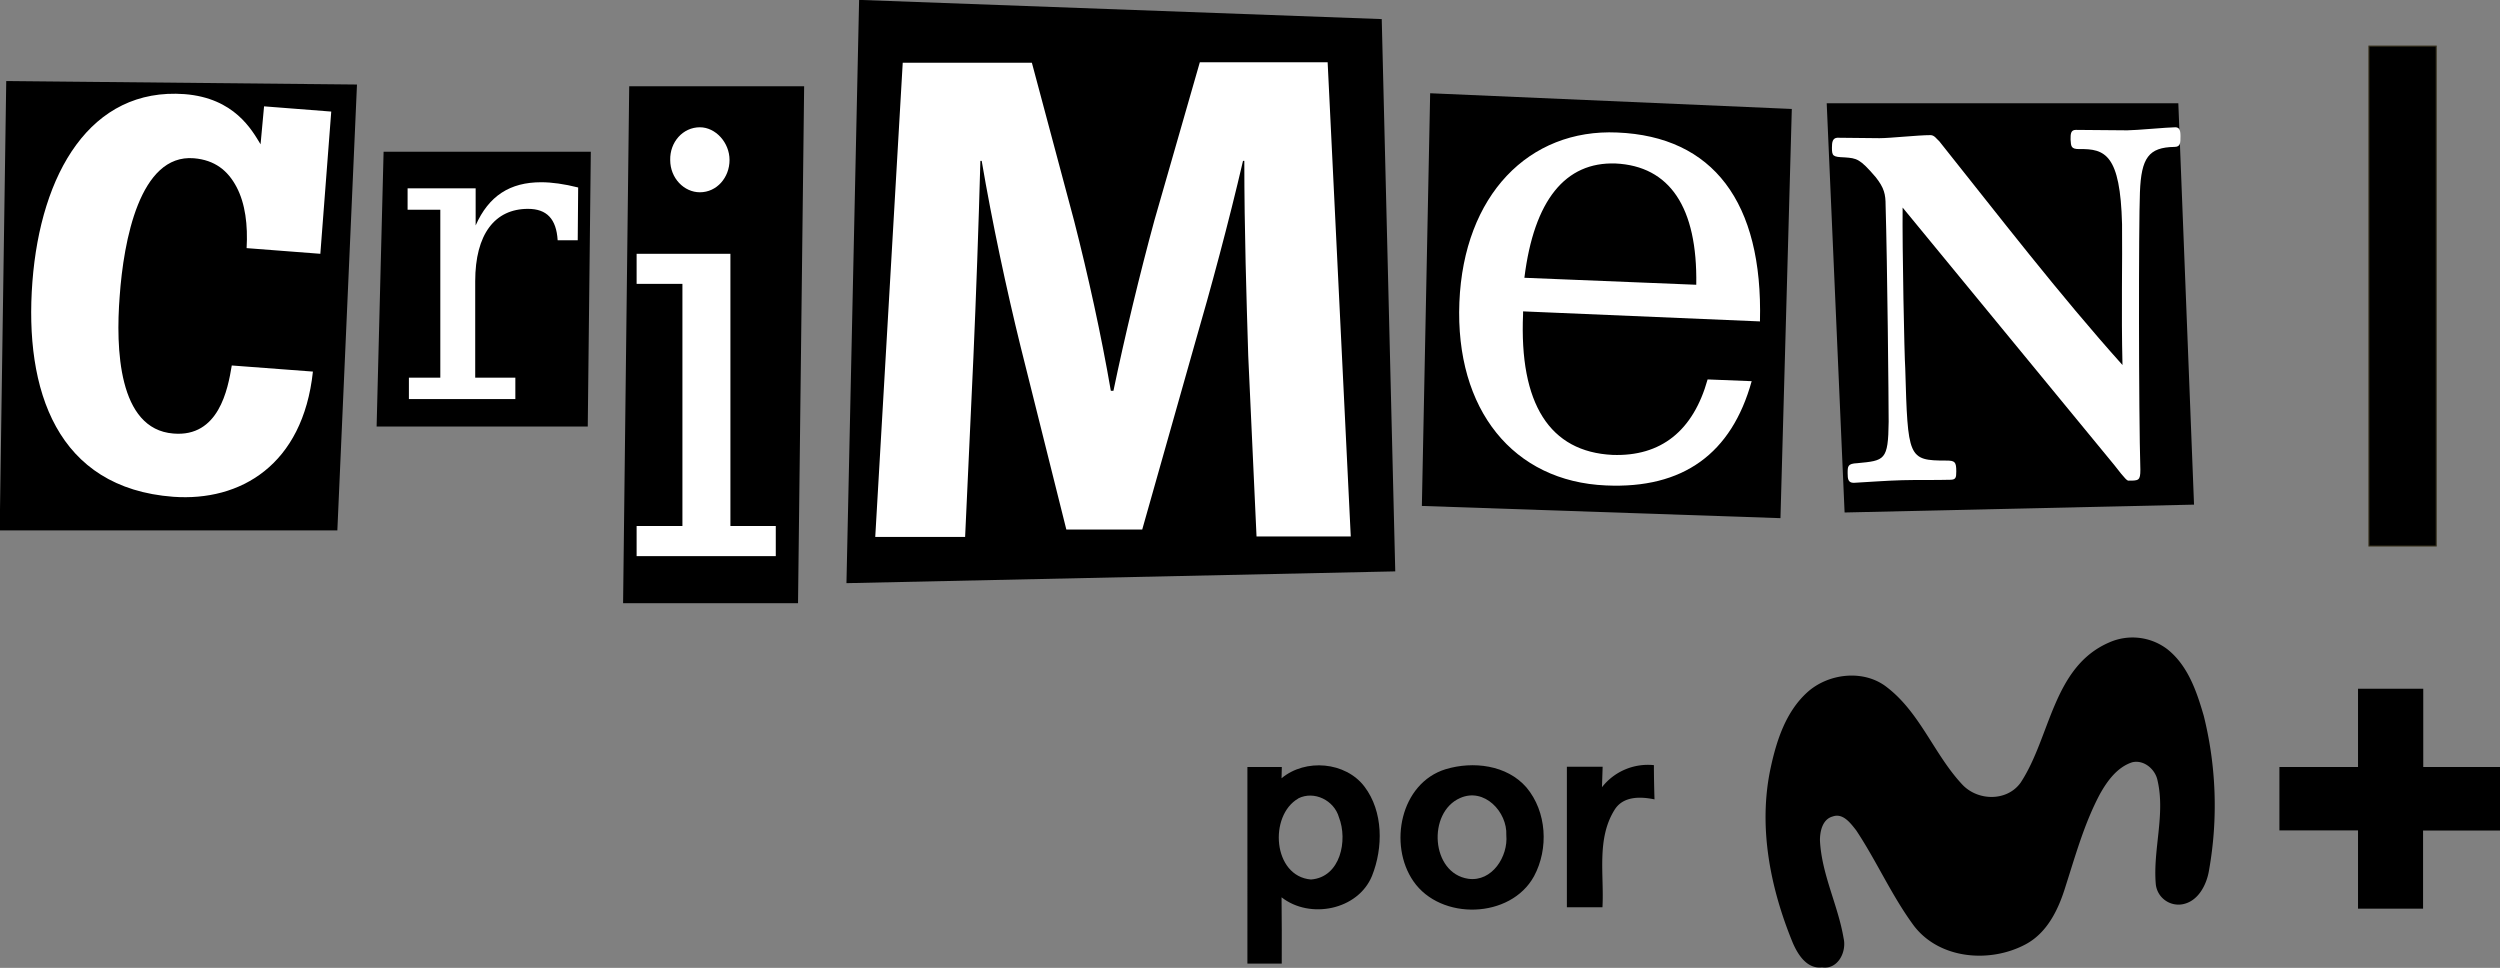 <svg width="800" height="309.72" version="1.1" viewBox="0 0 800 309.72" xmlns="http://www.w3.org/2000/svg">
 <rect x="0" y="0" width="800" height="309.72" fill="#808080" stroke="none"/>
 <g transform="matrix(1.206 0 0 1.199 399.17 24.83)" stroke-width="3.771">
  <path d="m228.63 150.77a15.18 15.18 0 0 1 15.4 1.74c5.52 4.35 7.86 11.33 9.73 17.83a99.59 99.59 0 0 1 1.41 41.14c-0.63 4-3 8.66-7.45 9.21a6.06 6.06 0 0 1-6.69-5.44c-0.79-9.22 2.56-18.48 0.47-27.63-0.57-3-3.6-5.62-6.71-4.89-4 1.3-6.65 5-8.61 8.54-4.09 7.75-6.44 16.26-9.09 24.57-1.82 6-4.76 12.31-10.53 15.44-9.46 5.13-22.9 4.06-29.71-4.91-5.88-8-9.86-17.21-15.32-25.48-1.46-1.86-3.48-4.69-6.23-3.69-2.69 0.73-3.38 3.9-3.38 6.33 0.41 9.06 4.79 17.29 6.27 26.14 0.86 3.6-1.46 8.44-5.72 7.81-4 0.46-6.4-3.39-7.76-6.56-6-14.68-9.24-31.07-5.85-46.79 1.56-7.25 4-14.82 9.62-20s15.14-6.3 21.28-1.37c8.76 6.81 12.45 17.83 19.83 25.81 4.07 4.51 11.93 4.73 15.58-0.4 7.97-12.17 8.49-30.87 23.46-37.4z"/>
  <path d="m294.69 163.11h17.31v20.89h20.5v16.95h-20.55q0 10.42 0 20.85h-17.26v-20.88h-20.86v-16.92h20.86z"/>
  <path d="m94.08 189.39a15.43 15.43 0 0 1 13.78-5.89c0 3 0.07 6.09 0.16 9.14-3.74-0.79-8.33-0.9-10.6 2.79-4.83 7.76-2.73 17.4-3.21 26h-9.44v-37.5h9.49c-0.06 1.85-0.12 3.65-0.18 5.46z"/>
  <path d="m0 184h9.13c0 0.76-0.05 2.27-0.07 3 6.35-5.34 17-4.4 22 2.23s5 16.28 2 23.83c-3.72 9.12-16.47 11.64-24 5.71 0.09 5.89 0.05 11.8 0.05 17.69h-9.11zm13.5 8.4c-7.88 4.56-6.76 20.78 3.37 21.62 7.85-0.6 9.81-10.49 7.41-16.63-1.28-4.49-6.56-7.15-10.78-5.02z"/>
  <path d="m52.61 184.58c7.27-2.2 16.25-1.15 21.44 4.88 5.4 6.47 5.93 16.36 2 23.69-6.19 11.38-24.77 11.89-32 1.34-6.68-9.71-3.5-26.17 8.56-29.91zm3.82 7.7c-8.72 3.84-7.75 20.09 2.19 21.55 6.34 0.87 10.59-6 10.08-11.64 0.3-6.19-5.85-12.81-12.27-9.91z"/>
 </g>
 <path d="m758.06 14.746h21.521v159.98h-21.521z" stroke="#39331d" stroke-width=".341"/>
 <g transform="matrix(1.396 0 0 1.396 -390.28 -113.11)">
  <polygon points="279.5 202.6 281 99.6 361.4 100.4 356.9 202.6"/>
  <path d="m340.1 105.4 15.4 1.2-2.5 32.6-16.9-1.3c0.3-5.3-0.3-10.2-2.3-14s-5-6.2-9.8-6.6c-12.4-1-16.1 18.9-17 31.7-0.9 11.7-0.4 30.4 12.3 31.4 10.4 0.9 12.5-10.1 13.4-15.6l18.6 1.4c-2.3 21.5-16.7 29.8-32 28.7-26.7-2-34.2-24.4-32.3-49.3 1.9-24.8 13.3-44.6 34.9-43 11.4 0.9 15.4 8.2 17.4 11.5z" fill="#fff"/>
  <polygon points="365.9 178.8 367.5 115.8 415 115.8 414.3 178.8"/>
  <path d="m412 136.1h-4.6c-0.3-4.9-2.5-7.2-6.8-7.2-7.6 0-12.1 5.8-12.1 16.6v22.1h9.2v4.9h-24.4v-4.9h7.2v-38.5h-7.5v-4.9h15.6v8.5c3-6.8 7.9-9.9 15-9.9 2.5 0 5.3 0.4 8.5 1.2z" fill="#fff"/>
  <polygon points="422.4 219.3 423.8 100.8 463.9 100.8 462.5 219.3"/>
  <path d="m457.4 201.6v6.9h-31.9v-6.9h10.5v-55.5h-10.5v-6.9h21.5v62.4zm-17.4-91.4c3.6 0 6.8 3.5 6.8 7.5s-2.9 7.4-6.8 7.4c-3.6 0-6.8-3.2-6.8-7.4-0.1-4.1 2.9-7.5 6.8-7.5z" fill="#fff"/>
  <polygon points="473.6 214.7 476.5 81 596.3 85.4 599.4 212"/>
  <path d="m565.7 162.6c-0.4-13.1-0.9-28.8-0.9-44.7h-0.3c-3.2 13.8-7.4 29.4-11.1 42.1l-12 42.4h-17.4l-10.5-42c-3.2-13-6.5-28.4-8.9-42.5h-0.3c-0.4 14.7-1 31.4-1.6 45l-1.9 41.2h-20.6l6.3-108.7h29.6l9.7 36.3c3.2 12.5 6.2 26.1 8.4 38.9h0.6c2.6-12.5 6.1-27 9.4-39.1l10.4-36.2h29.3l5.3 108.7h-21.6z" fill="#fff"/>
  <polygon points="605.5 197 607.4 102.4 690.3 106 687.7 199.8"/>
  <path d="m628.7 152.4v0.6c-0.9 20.6 6.1 31.6 20.5 32.3 11.1 0.4 18.5-5.5 21.8-17.3l10.1 0.4c-4.6 16.6-15.7 24.7-33.4 23.9-21.2-0.9-34.6-17.3-33.6-42 1-24.5 15.9-39.8 36.2-38.9 21.9 0.9 33.4 15.9 32.7 43.3zm21.2-33.9c-11.5-0.4-18.7 8.4-20.9 26.2l39.4 1.6c0.3-17.8-6.1-27.2-18.5-27.8z" fill="#fff"/>
  <polygon points="702.4 198.5 698.3 104.7 778.9 104.7 782.5 196.7"/>
  <path d="m715.7 128.6c-0.1 9.2 0.4 34.2 0.6 36.8 0.6 20.6 0.6 21.2 9.4 21.2 2 0 2.3 0.3 2.3 2.5 0 1.4-0.1 1.9-1.4 1.9-3.6 0.1-7.4 0-11 0.1-3.7 0.1-7.4 0.4-11.1 0.6-1.3 0-1.4-0.9-1.4-2.2 0-1.6 0-2.2 2.2-2.3 6.3-0.6 7.1-0.6 7.2-9.5 0-4.5-0.3-36.2-0.7-49.6 0-2.5-0.3-4-2.3-6.5-3.6-4.2-4.3-4.3-7.1-4.5-2.7-0.1-2.9-0.3-2.9-2.2 0-1.2 0.1-2.2 1.2-2.3 2.2 0 7.9 0.1 9.7 0.1 2.5 0 8.8-0.7 11.7-0.7 0.9 0 1.4 0.9 2 1.4 13.8 17.3 27.4 35 42 51.3-0.3-12.3 0-23.8-0.1-32.3-0.4-16-3.9-17.3-9.8-17.2-1.9 0-1.9-0.6-2-2.2 0-1.2 0-2.2 1.2-2.2 2.6 0 9.9 0.1 11.8 0.1s9.4-0.7 11-0.7c0.9 0 1.2 0.6 1.2 2 0 1.6 0 2.5-1.4 2.5-5.9 0.1-7.6 2.5-7.9 10.4-0.3 7.2-0.3 50.6 0.1 63.6 0 2.5-0.4 2.5-2.7 2.5-0.3 0-0.6-0.1-3.3-3.6z" fill="#fff"/>
 </g>
</svg>
